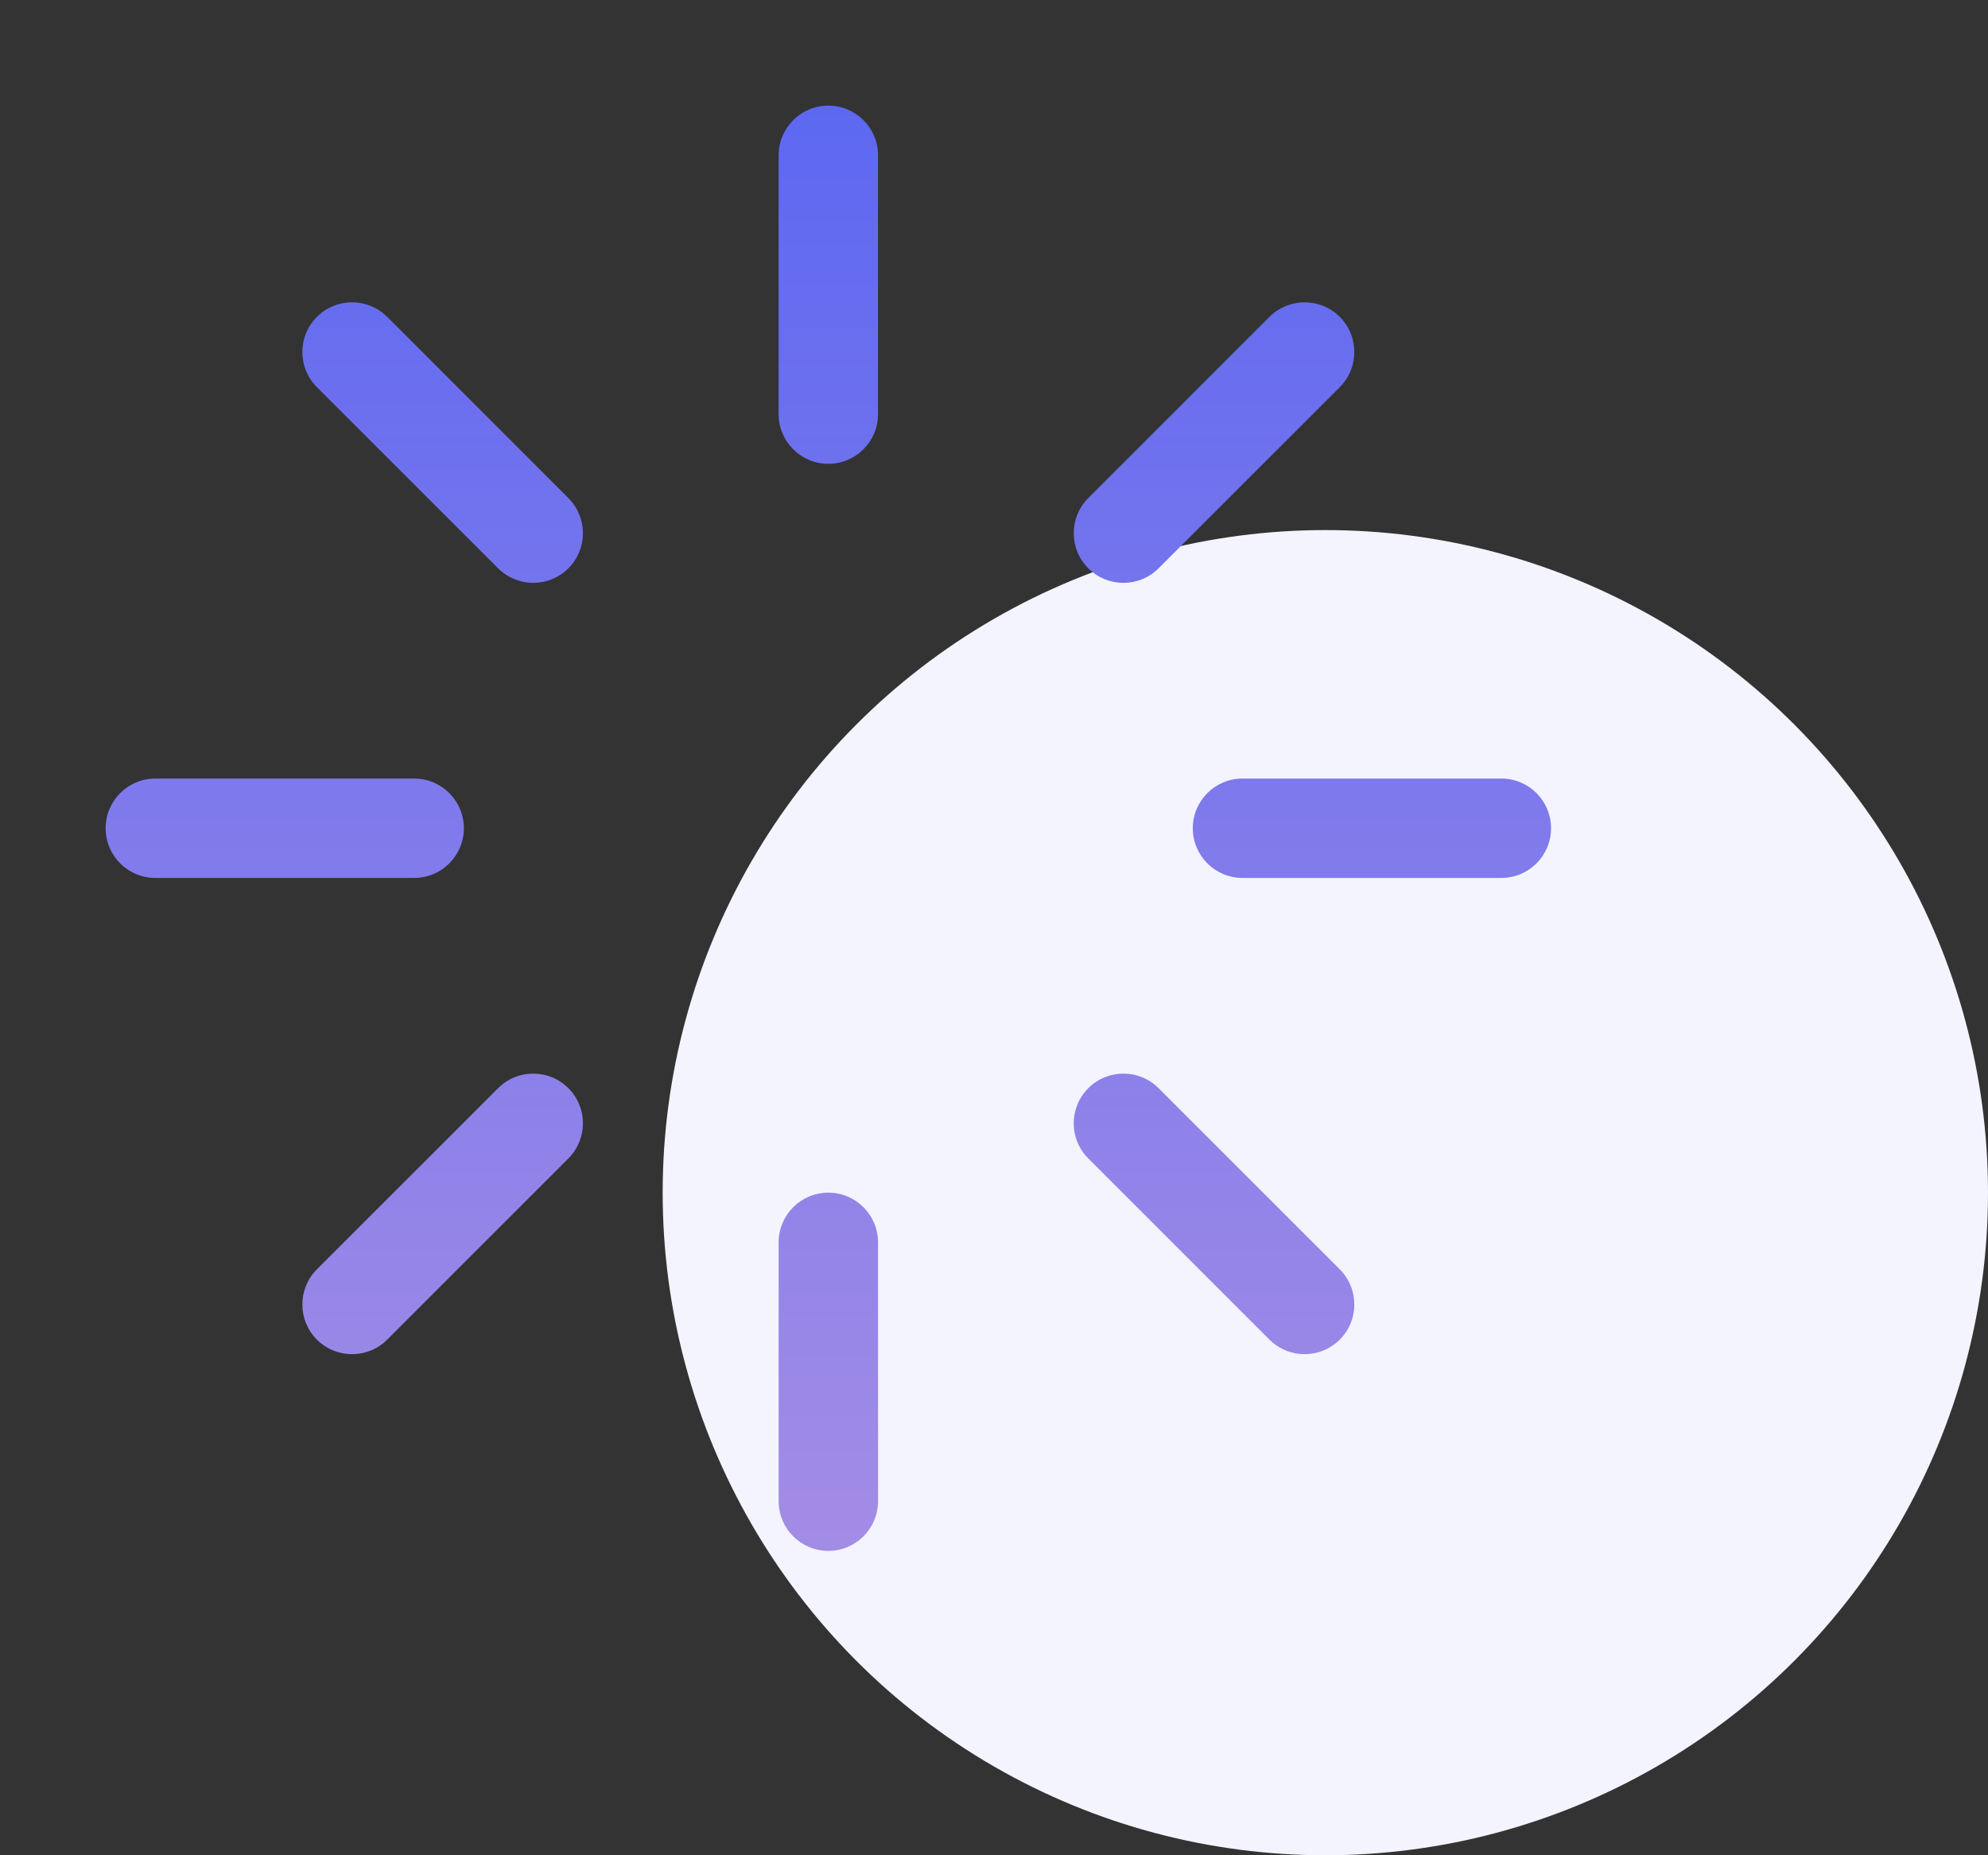 <svg width="60" height="56" viewBox="0 0 60 56" fill="none" xmlns="http://www.w3.org/2000/svg">
<rect x="0" y="0" width="60" height="56" fill="#333333" stroke="none"/>
<circle cx="40" cy="36" r="20" fill="#F3F4FF"/>
<path fill-rule="evenodd" clip-rule="evenodd" d="M25 3.188C25.828 3.188 26.5 3.859 26.5 4.688V12.5C26.5 13.328 25.828 14 25 14C24.172 14 23.5 13.328 23.5 12.5V4.688C23.5 3.859 24.172 3.188 25 3.188Z" fill="url(#paint0_linear_137_7636)"/>
<path fill-rule="evenodd" clip-rule="evenodd" d="M9.564 9.564C10.15 8.979 11.1 8.979 11.686 9.564L17.154 15.033C17.74 15.619 17.74 16.569 17.154 17.154C16.569 17.74 15.619 17.74 15.033 17.154L9.564 11.686C8.979 11.1 8.979 10.15 9.564 9.564Z" fill="url(#paint1_linear_137_7636)"/>
<path fill-rule="evenodd" clip-rule="evenodd" d="M3.188 25C3.188 24.172 3.859 23.5 4.688 23.5H12.5C13.328 23.5 14 24.172 14 25C14 25.828 13.328 26.5 12.5 26.5H4.688C3.859 26.5 3.188 25.828 3.188 25Z" fill="url(#paint2_linear_137_7636)"/>
<path fill-rule="evenodd" clip-rule="evenodd" d="M17.154 32.846C17.74 33.431 17.74 34.381 17.154 34.967L11.686 40.436C11.1 41.021 10.15 41.021 9.564 40.436C8.979 39.85 8.979 38.9 9.564 38.314L15.033 32.846C15.619 32.26 16.569 32.26 17.154 32.846Z" fill="url(#paint3_linear_137_7636)"/>
<path fill-rule="evenodd" clip-rule="evenodd" d="M25 36C25.828 36 26.5 36.672 26.5 37.5V45.312C26.5 46.141 25.828 46.812 25 46.812C24.172 46.812 23.5 46.141 23.5 45.312V37.5C23.5 36.672 24.172 36 25 36Z" fill="url(#paint4_linear_137_7636)"/>
<path fill-rule="evenodd" clip-rule="evenodd" d="M32.846 32.846C33.431 32.26 34.381 32.26 34.967 32.846L40.436 38.314C41.021 38.9 41.021 39.85 40.436 40.436C39.85 41.021 38.9 41.021 38.314 40.436L32.846 34.967C32.26 34.381 32.26 33.431 32.846 32.846Z" fill="url(#paint5_linear_137_7636)"/>
<path fill-rule="evenodd" clip-rule="evenodd" d="M36 25C36 24.172 36.672 23.5 37.5 23.5H45.312C46.141 23.5 46.812 24.172 46.812 25C46.812 25.828 46.141 26.5 45.312 26.5H37.5C36.672 26.5 36 25.828 36 25Z" fill="url(#paint6_linear_137_7636)"/>
<path fill-rule="evenodd" clip-rule="evenodd" d="M40.436 9.564C41.021 10.15 41.021 11.1 40.436 11.686L34.967 17.154C34.381 17.74 33.431 17.74 32.846 17.154C32.26 16.569 32.26 15.619 32.846 15.033L38.314 9.564C38.9 8.979 39.85 8.979 40.436 9.564Z" fill="url(#paint7_linear_137_7636)"/>
<defs>
<linearGradient id="paint0_linear_137_7636" x1="25" y1="3.188" x2="25" y2="46.812" gradientUnits="userSpaceOnUse">
<stop stop-color="#5D68F1"/>
<stop offset="1" stop-color="#A38CE6"/>
</linearGradient>
<linearGradient id="paint1_linear_137_7636" x1="25" y1="3.188" x2="25" y2="46.812" gradientUnits="userSpaceOnUse">
<stop stop-color="#5D68F1"/>
<stop offset="1" stop-color="#A38CE6"/>
</linearGradient>
<linearGradient id="paint2_linear_137_7636" x1="25" y1="3.188" x2="25" y2="46.812" gradientUnits="userSpaceOnUse">
<stop stop-color="#5D68F1"/>
<stop offset="1" stop-color="#A38CE6"/>
</linearGradient>
<linearGradient id="paint3_linear_137_7636" x1="25" y1="3.188" x2="25" y2="46.812" gradientUnits="userSpaceOnUse">
<stop stop-color="#5D68F1"/>
<stop offset="1" stop-color="#A38CE6"/>
</linearGradient>
<linearGradient id="paint4_linear_137_7636" x1="25" y1="3.188" x2="25" y2="46.812" gradientUnits="userSpaceOnUse">
<stop stop-color="#5D68F1"/>
<stop offset="1" stop-color="#A38CE6"/>
</linearGradient>
<linearGradient id="paint5_linear_137_7636" x1="25" y1="3.188" x2="25" y2="46.812" gradientUnits="userSpaceOnUse">
<stop stop-color="#5D68F1"/>
<stop offset="1" stop-color="#A38CE6"/>
</linearGradient>
<linearGradient id="paint6_linear_137_7636" x1="25" y1="3.188" x2="25" y2="46.812" gradientUnits="userSpaceOnUse">
<stop stop-color="#5D68F1"/>
<stop offset="1" stop-color="#A38CE6"/>
</linearGradient>
<linearGradient id="paint7_linear_137_7636" x1="25" y1="3.188" x2="25" y2="46.812" gradientUnits="userSpaceOnUse">
<stop stop-color="#5D68F1"/>
<stop offset="1" stop-color="#A38CE6"/>
</linearGradient>
</defs>
</svg>
